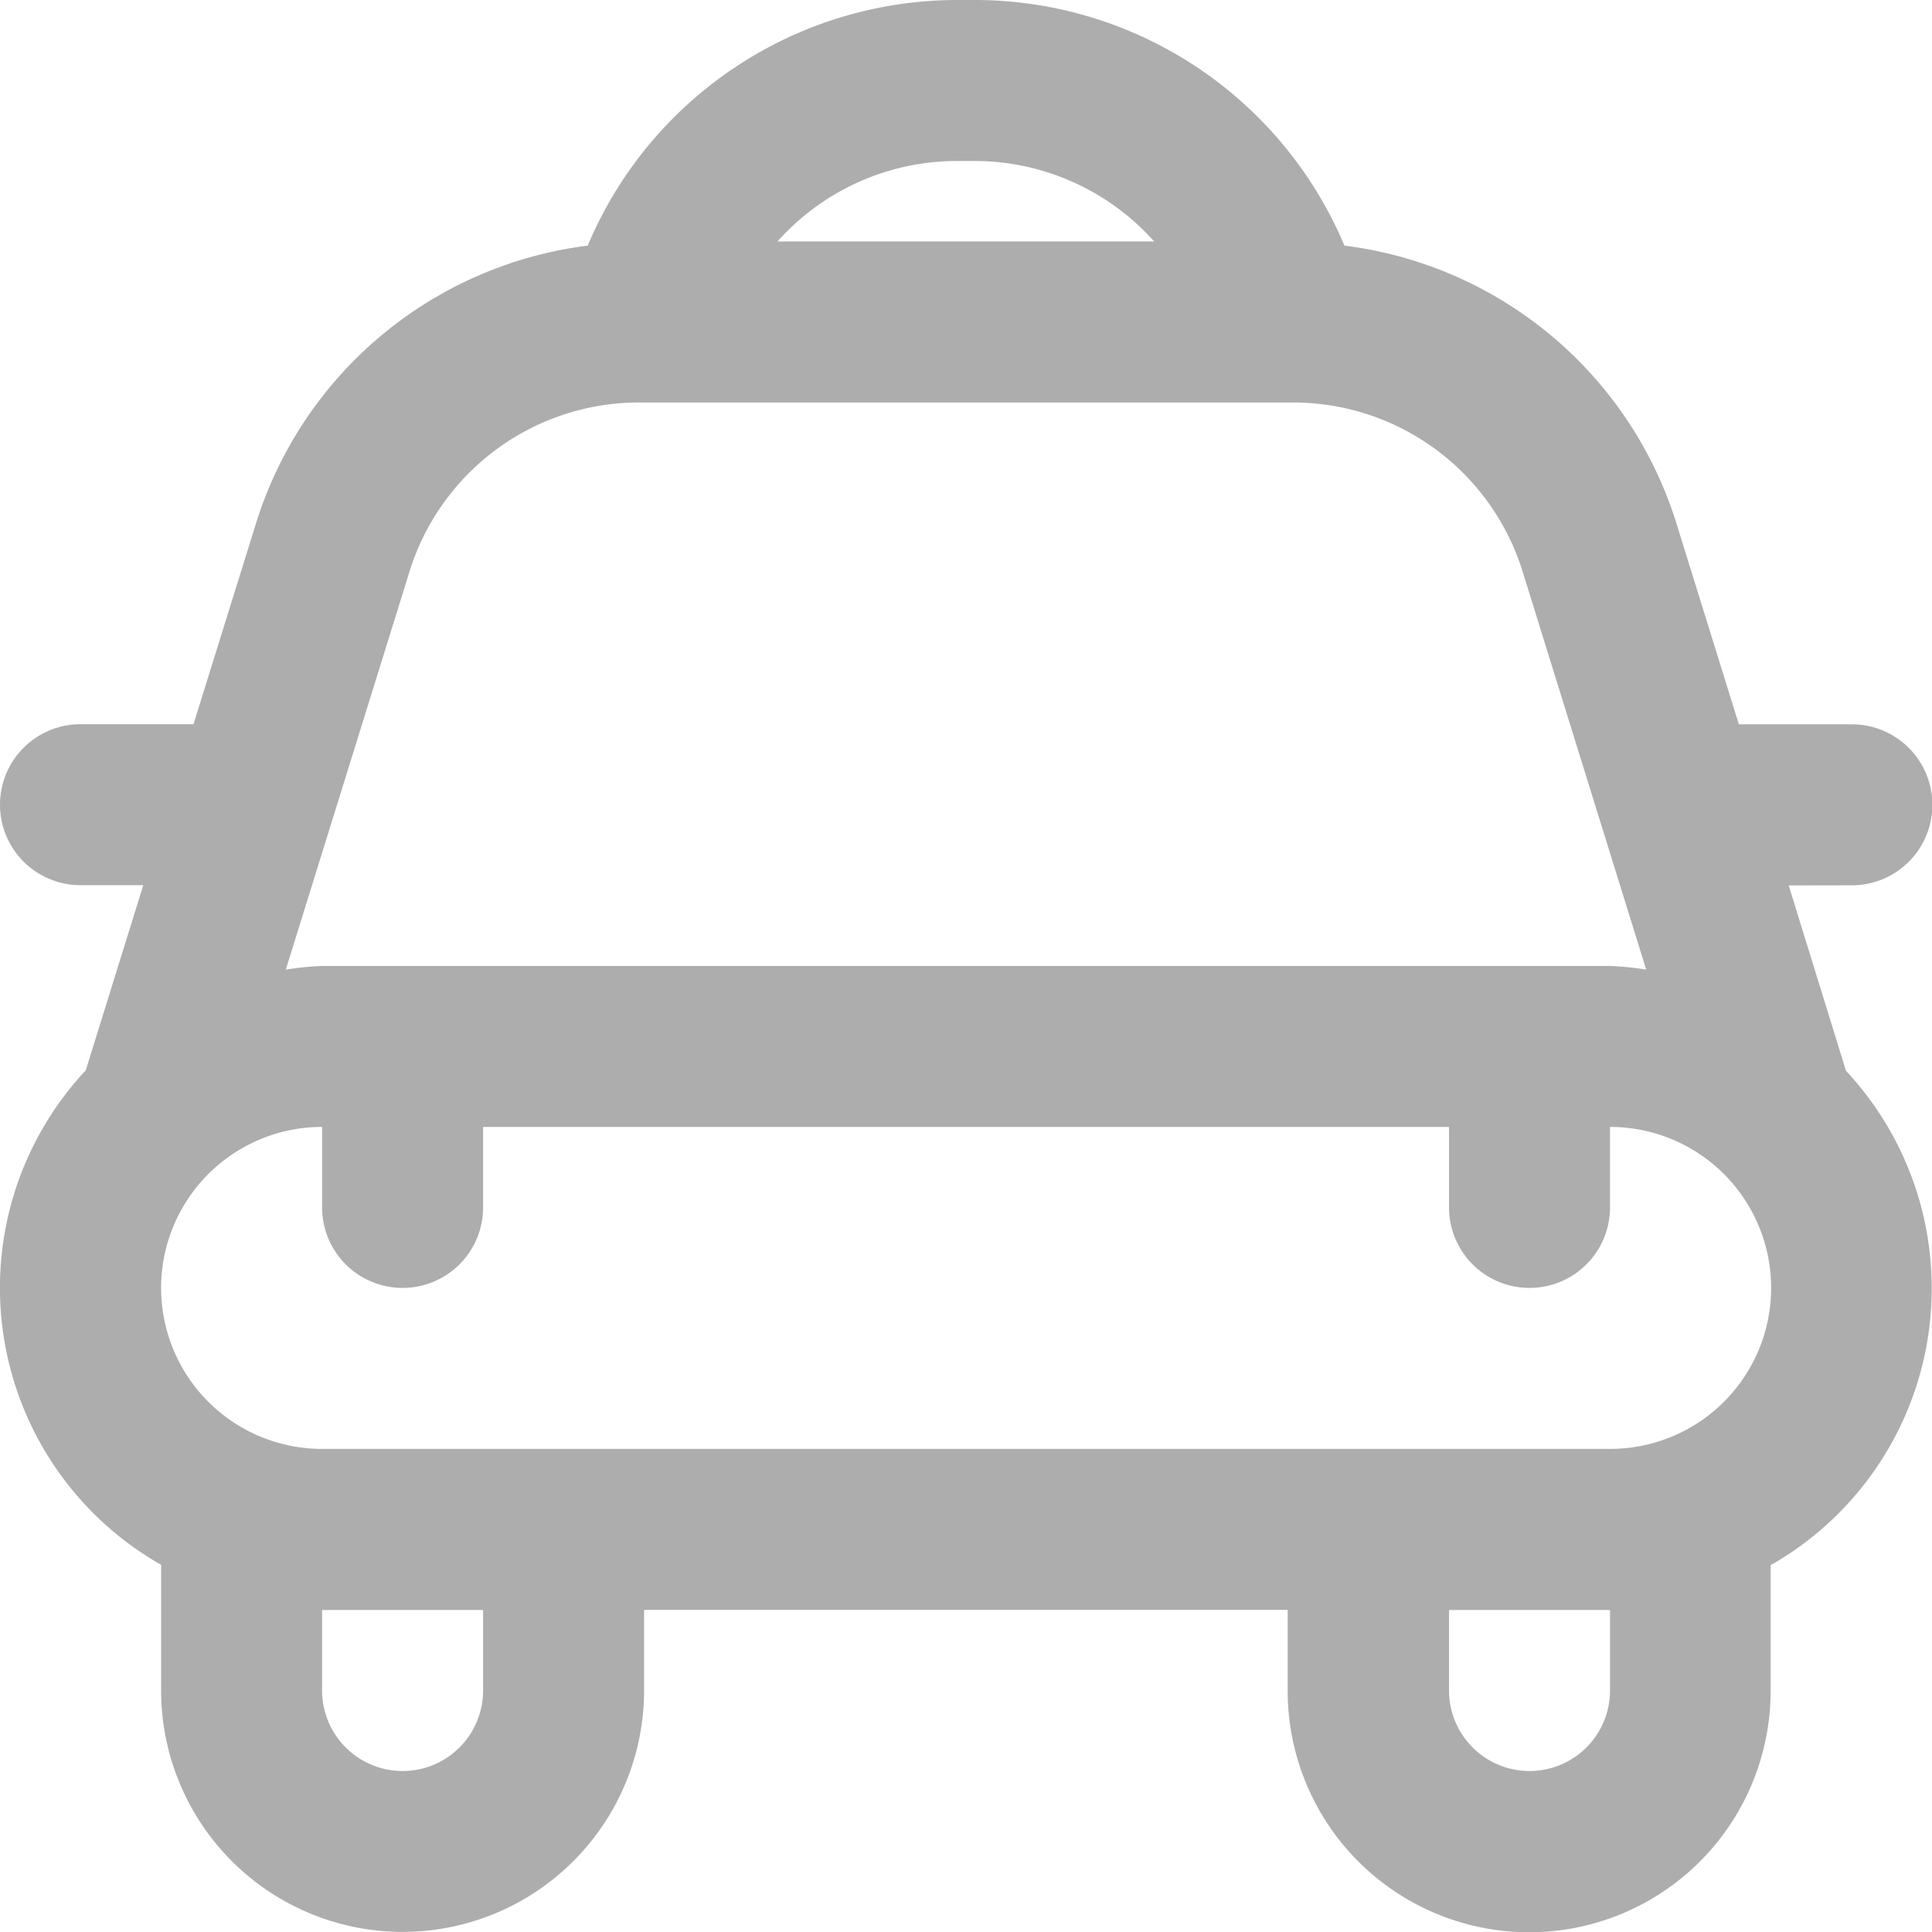 <svg id="fi-rr-taxi" xmlns="http://www.w3.org/2000/svg" width="15.385" height="15.385" viewBox="0 0 15.385 15.385">
  <rect id="fi-rr-taxi-2" data-name="fi-rr-taxi" width="15" height="15" transform="translate(0)" fill="none"/>
  <path id="Vector" d="M14.244,7.051,14.7,8.527a2.537,2.537,0,0,1-.6,3.937v1a1.923,1.923,0,0,1-3.846,0V12.82H5.129v.641a1.923,1.923,0,0,1-3.846,0v-1a2.537,2.537,0,0,1-.6-3.938l.458-1.474h-.5a.641.641,0,1,1,0-1.282h.9l.495-1.591A3.182,3.182,0,0,1,4.68,1.956,3.194,3.194,0,0,1,7.618,0h.15a3.194,3.194,0,0,1,2.938,1.956,3.182,3.182,0,0,1,2.647,2.222l.494,1.59h.9a.641.641,0,1,1,0,1.282ZM7.618,1.282a1.915,1.915,0,0,0-1.427.641h3a1.917,1.917,0,0,0-1.427-.641ZM2.276,7.721a2.526,2.526,0,0,1,.288-.029H12.821a2.526,2.526,0,0,1,.288.029l-.982-3.163a1.914,1.914,0,0,0-1.837-1.353h-5.2A1.914,1.914,0,0,0,3.259,4.558Zm1.571,5.1H2.565v.641a.641.641,0,1,0,1.282,0Zm8.974,0H11.539v.641a.641.641,0,1,0,1.282,0Zm.907-1.658a1.282,1.282,0,0,0-.907-2.189v.641a.641.641,0,1,1-1.282,0V8.974H3.847v.641a.641.641,0,1,1-1.282,0V8.974a1.282,1.282,0,0,0,0,2.564H12.821A1.282,1.282,0,0,0,13.728,11.163Z" transform="translate(0 0)" fill="#adadad"/>
</svg>
